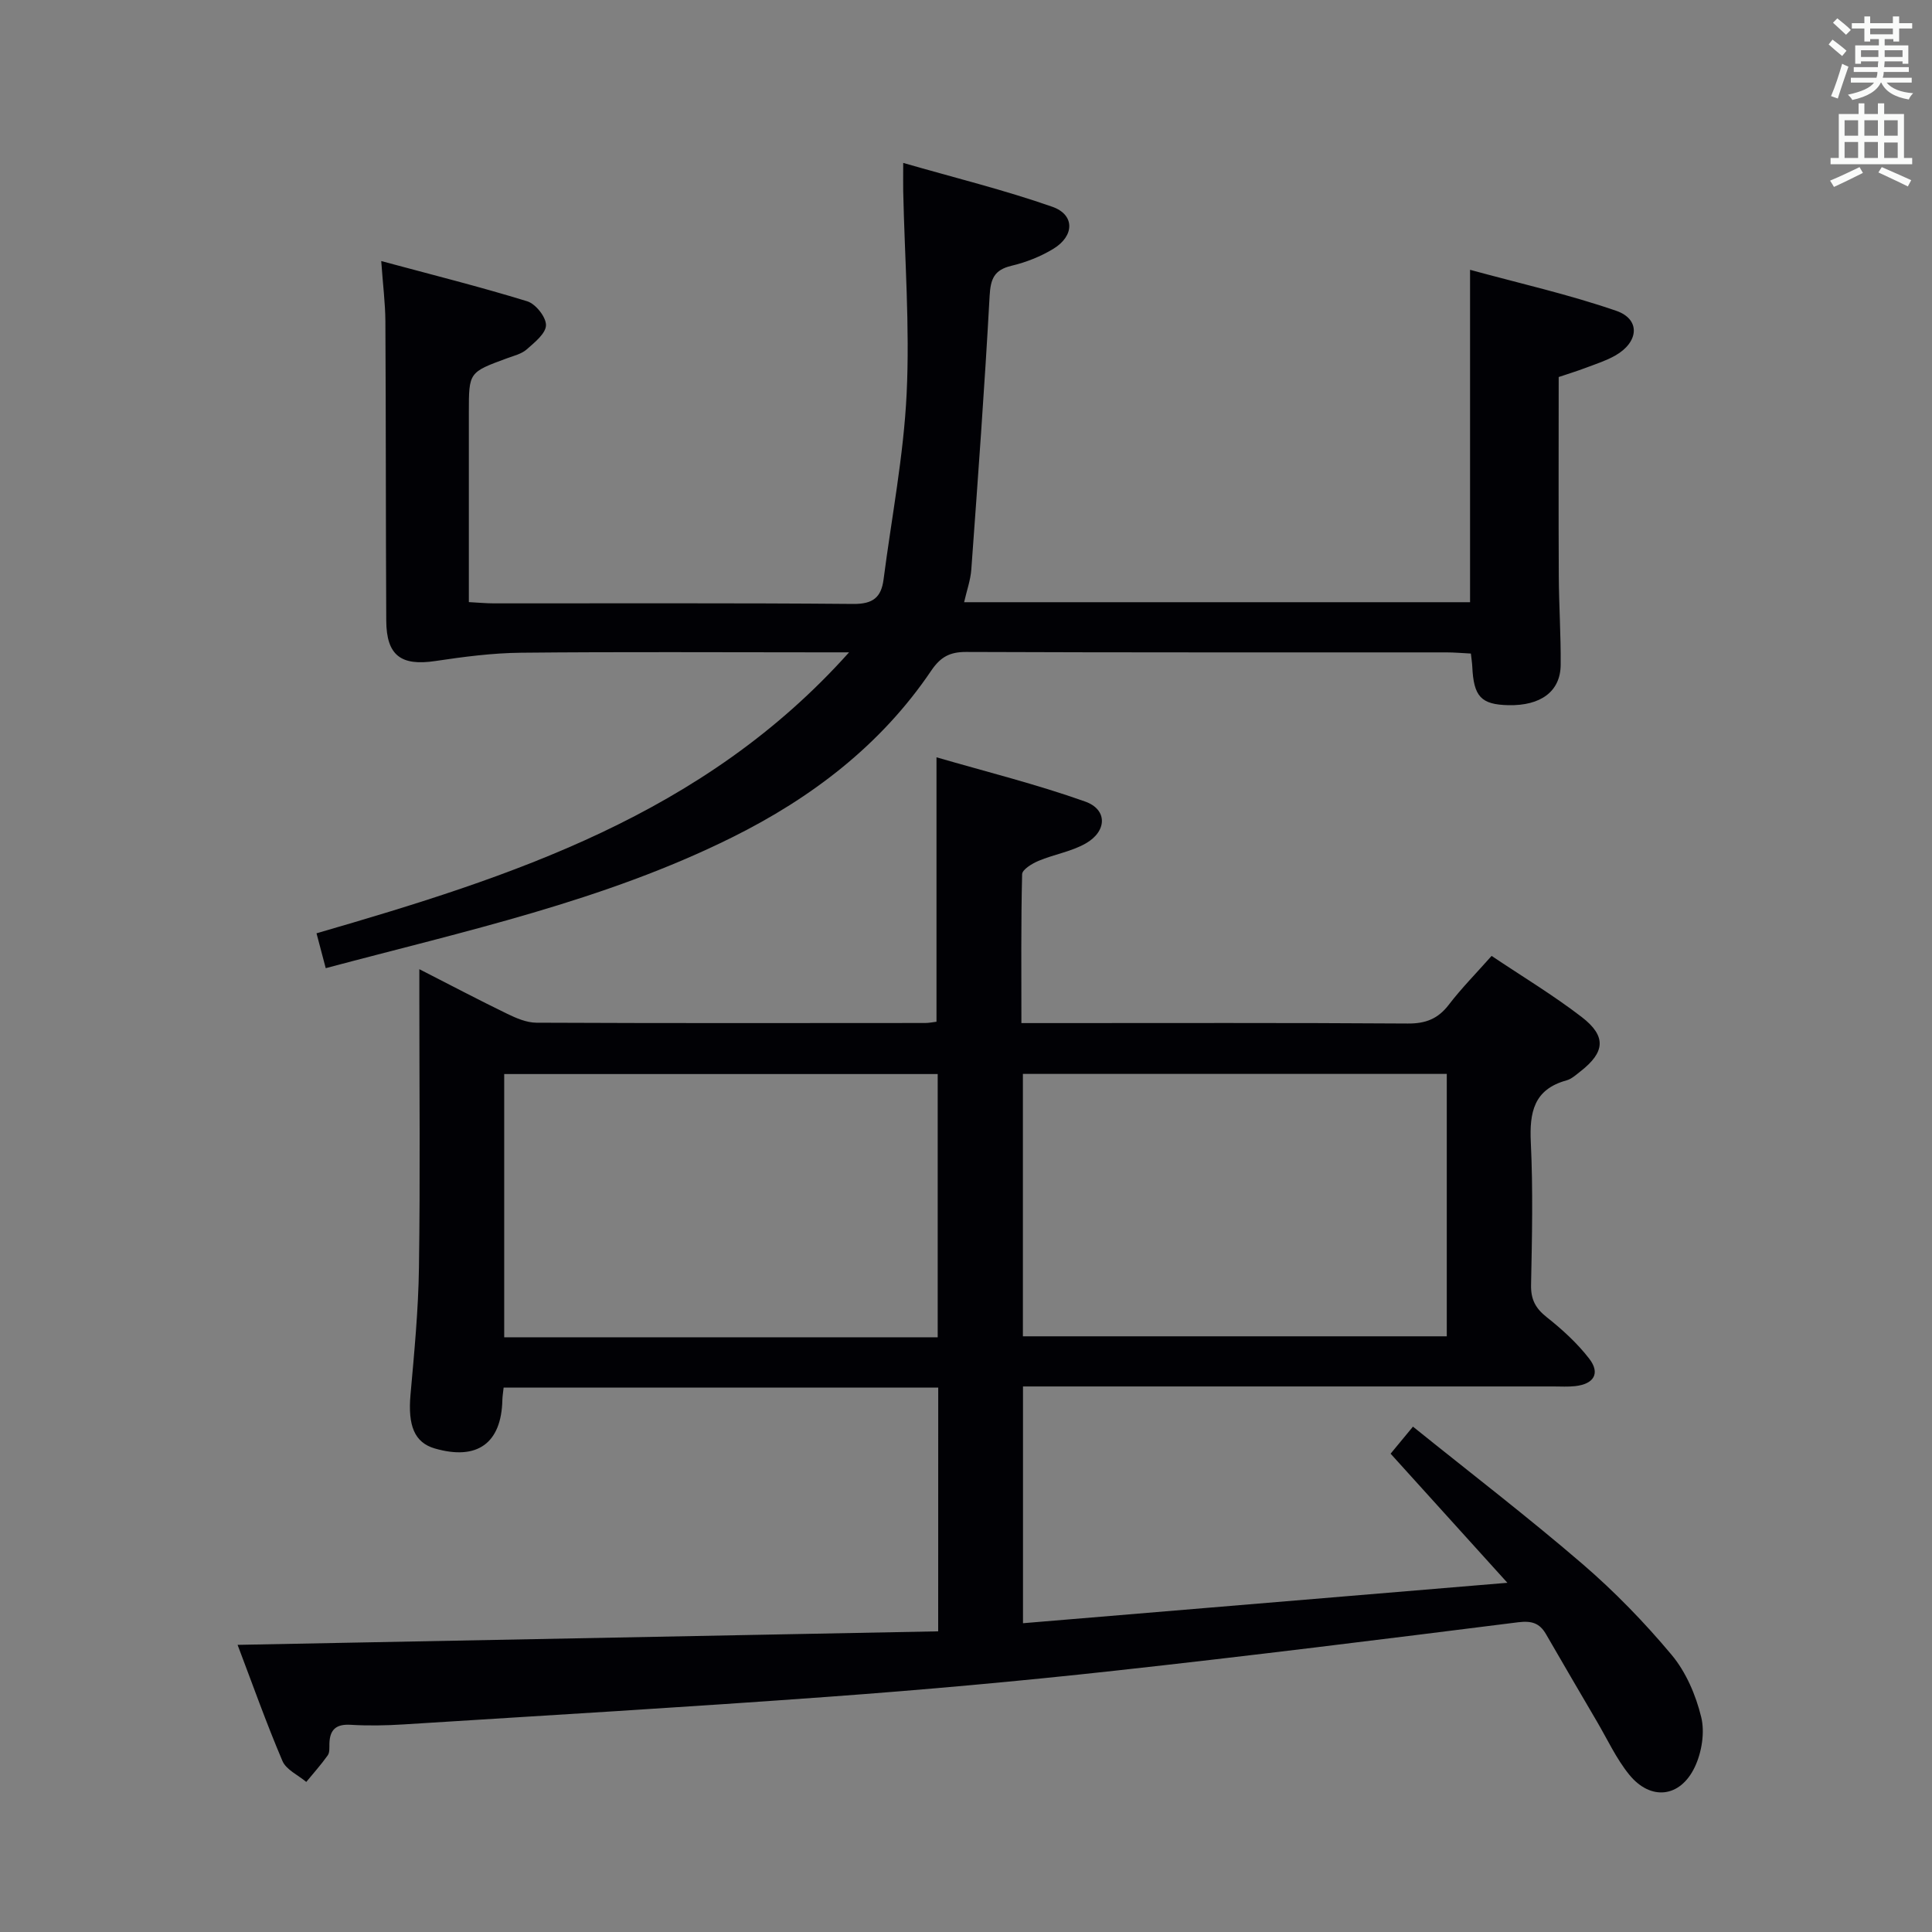 <svg enable-background="new 0 0 400 400" viewBox="0 0 400 400" xmlns="http://www.w3.org/2000/svg"><rect x="0" y="0" width="400" height="400" fill="#808080" stroke="none"/><path d="m194.25 287.29c-30.15 0-59.92 0-89.98 0-.1.97-.24 1.76-.26 2.54-.19 8.99-5.21 12.6-13.99 10.06-4.21-1.22-5.6-4.73-5.03-11.13.78-8.77 1.63-17.56 1.75-26.35.27-18.49.08-36.99.08-55.48 0-1.81 0-3.62 0-6.27 6.45 3.29 12.26 6.36 18.18 9.23 1.89.92 4.03 1.84 6.06 1.85 26.83.12 53.65.08 80.48.06.8 0 1.6-.17 2.35-.26 0-17.94 0-35.66 0-54.75 10.14 2.95 20.65 5.56 30.8 9.17 4.65 1.66 4.52 6.16.07 8.68-2.97 1.68-6.55 2.25-9.74 3.59-1.34.56-3.38 1.8-3.4 2.77-.25 10.11-.15 20.23-.15 30.82h5.5c24.83 0 49.65-.08 74.48.09 3.7.03 6.26-.96 8.5-3.88 2.62-3.42 5.67-6.51 8.87-10.12 6.33 4.25 12.75 8.11 18.65 12.65 5.16 3.97 4.84 7.28-.22 11.23-.91.71-1.85 1.59-2.92 1.89-6.79 1.87-7.69 6.63-7.39 12.87.47 9.81.25 19.66.05 29.48-.06 2.98.9 4.82 3.22 6.66 3.22 2.55 6.34 5.39 8.83 8.62 2.32 3.02.97 5.24-2.9 5.67-1.48.17-3 .07-4.5.07-34.66 0-69.31 0-103.97 0-1.82 0-3.64 0-5.87 0v49.02c33.1-2.76 65.95-5.5 100.29-8.37-8.54-9.44-16.18-17.89-24.18-26.73 1.42-1.71 2.84-3.44 4.63-5.6 11.89 9.58 23.76 18.68 35.08 28.42 6.65 5.72 12.84 12.1 18.47 18.83 2.97 3.55 5.01 8.31 6.12 12.86.79 3.19.12 7.32-1.32 10.36-3.03 6.38-9.16 7.02-13.58 1.58-2.68-3.3-4.51-7.3-6.69-11.01-3.53-6.02-7.05-12.04-10.54-18.08-1.32-2.29-2.97-2.8-5.74-2.46-27.85 3.5-55.7 6.98-83.59 10.04-19.66 2.16-39.37 3.94-59.09 5.38-29.34 2.15-58.71 3.88-88.08 5.73-3.65.23-7.34.3-10.99.08-3.01-.18-4.31 1-4.39 3.89-.02.83.08 1.85-.35 2.44-1.36 1.92-2.95 3.68-4.44 5.5-1.69-1.42-4.15-2.52-4.93-4.33-3.37-7.91-6.24-16.02-9.29-24.05 48.65-.94 96.69-1.87 145.05-2.8.01-17.42.01-33.67.01-50.46zm-.11-10.42c0-18.48 0-36.51 0-54.5-30.21 0-59.97 0-89.75 0v54.5zm17.64-54.53v54.33h87.76c0-18.24 0-36.15 0-54.33-29.36 0-58.43 0-87.76 0z" fill="#010105"/><path d="m67.44 200.45c-.71-2.68-1.22-4.58-1.91-7.22 40.37-11.7 80.15-24.49 110.26-58.17-2.79 0-4.37 0-5.95 0-20.66 0-41.32-.13-61.98.08-5.92.06-11.87.84-17.74 1.72-7.07 1.06-10.11-1.13-10.15-8.34-.11-20.66-.06-41.32-.18-61.97-.02-3.76-.51-7.53-.86-12.5 10.58 2.85 20.48 5.33 30.23 8.33 1.74.54 3.91 3.26 3.88 4.95-.02 1.71-2.36 3.57-3.99 5.01-1.07.94-2.66 1.32-4.06 1.83-7.91 2.91-7.92 2.9-7.92 11.16v39.33c1.95.1 3.56.26 5.16.26 24.82.02 49.65-.1 74.47.12 4.03.03 5.75-1.36 6.23-5.06 1.66-12.82 4.16-25.61 4.78-38.48.67-13.92-.41-27.93-.71-41.9-.03-1.47 0-2.93 0-5.87 10.75 3.1 20.97 5.61 30.87 9.08 4.68 1.64 4.61 6.02.24 8.69-2.65 1.62-5.69 2.81-8.71 3.53-3.58.86-4.31 2.71-4.51 6.23-1.03 18.89-2.42 37.77-3.79 56.64-.16 2.23-.96 4.42-1.49 6.78h104.75c0-22.67 0-45.07 0-68.82 10.16 2.78 20.41 5.09 30.27 8.49 5.06 1.75 4.69 6.49-.22 9.27-1.86 1.05-3.94 1.72-5.95 2.48-2.02.76-4.08 1.4-5.75 1.96 0 13.91-.05 27.53.02 41.16.03 6.15.45 12.31.39 18.46-.05 5.48-4.13 8.46-10.8 8.32-5.68-.12-7.22-1.77-7.5-7.99-.04-.8-.17-1.59-.29-2.7-1.81-.09-3.43-.24-5.05-.24-33.15-.01-66.31.04-99.46-.09-3.38-.01-5.3 1.04-7.21 3.86-10.42 15.43-24.8 26.37-41.26 34.54-26.53 13.18-55.33 19.39-84.11 27.07z" fill="#010105"/><g fill="#fafbfa"><path d="m378.6 9.2.8-1c.9.7 1.9 1.4 2.9 2.3l-.9 1.1c-1.1-.9-2-1.7-2.8-2.4zm.5 10.7c.9-2.1 1.6-4.3 2.3-6.7.4.2.8.4 1.3.6-.7 2.1-1.5 4.3-2.2 6.6zm.4-15.2.9-.9c1 .8 2 1.6 2.8 2.4l-1 1c-1-.9-1.9-1.8-2.7-2.5zm12.5-1.3h1.2v1.4h2.7v1.1h-2.7v2.7h-1.2v-.5h-1.8v1.3h4.9v3.8h-1.2v-.5h-3.7c0 .4-.1.9-.1 1.2h5.1v1h-5.2c0 .5-.1.9-.2 1.2h6v1h-5.2c1.1 1.3 2.9 2 5.5 2.2-.4.4-.7.8-.9 1.3-2.9-.5-4.8-1.6-5.7-3.5h-.1c-.8 1.7-2.7 2.9-5.9 3.6-.2-.4-.6-.8-.9-1.1 2.8-.6 4.6-1.4 5.4-2.5h-4.8v-1h5.3c.1-.3.2-.7.2-1.2h-4.9v-1h5c0-.4 0-.8.1-1.2h-3.6v.5h-1.2v-3.8h4.9v-1.3h-1.8v.5h-1.2v-2.7h-2.6v-1.1h2.6v-1.4h1.2v1.4h4.7v-1.4zm-6.7 8.4h3.6c0-.4 0-.9 0-1.4h-3.6zm1.9-4.7h4.7v-1.2h-4.7zm6.7 3.3h-3.7v1.4h3.7z"/><path d="m384.7 21.4h1.3v2.2h2.8v-2.2h1.3v2.2h4.1v9.1h1.7v1.3h-16.9v-1.3h1.7v-9.1h4.1v-2.2zm.3 13.2.7 1.2c-1.8.9-3.8 1.9-6 2.9-.2-.4-.5-.8-.8-1.3 2.4-1 4.4-2 6.1-2.8zm-3.1-6.5h2.8v-3.2h-2.8zm0 4.6h2.8v-3.3h-2.8zm4.1-4.6h2.8v-3.2h-2.8zm0 4.6h2.8v-3.3h-2.8zm3.6 1.9c2.1.9 4.1 1.8 6.1 2.7l-.7 1.3c-2.2-1.1-4.2-2-6.1-2.9zm3.3-9.7h-2.8v3.2h2.8zm-2.8 7.8h2.8v-3.2h-2.8z"/></g></svg>